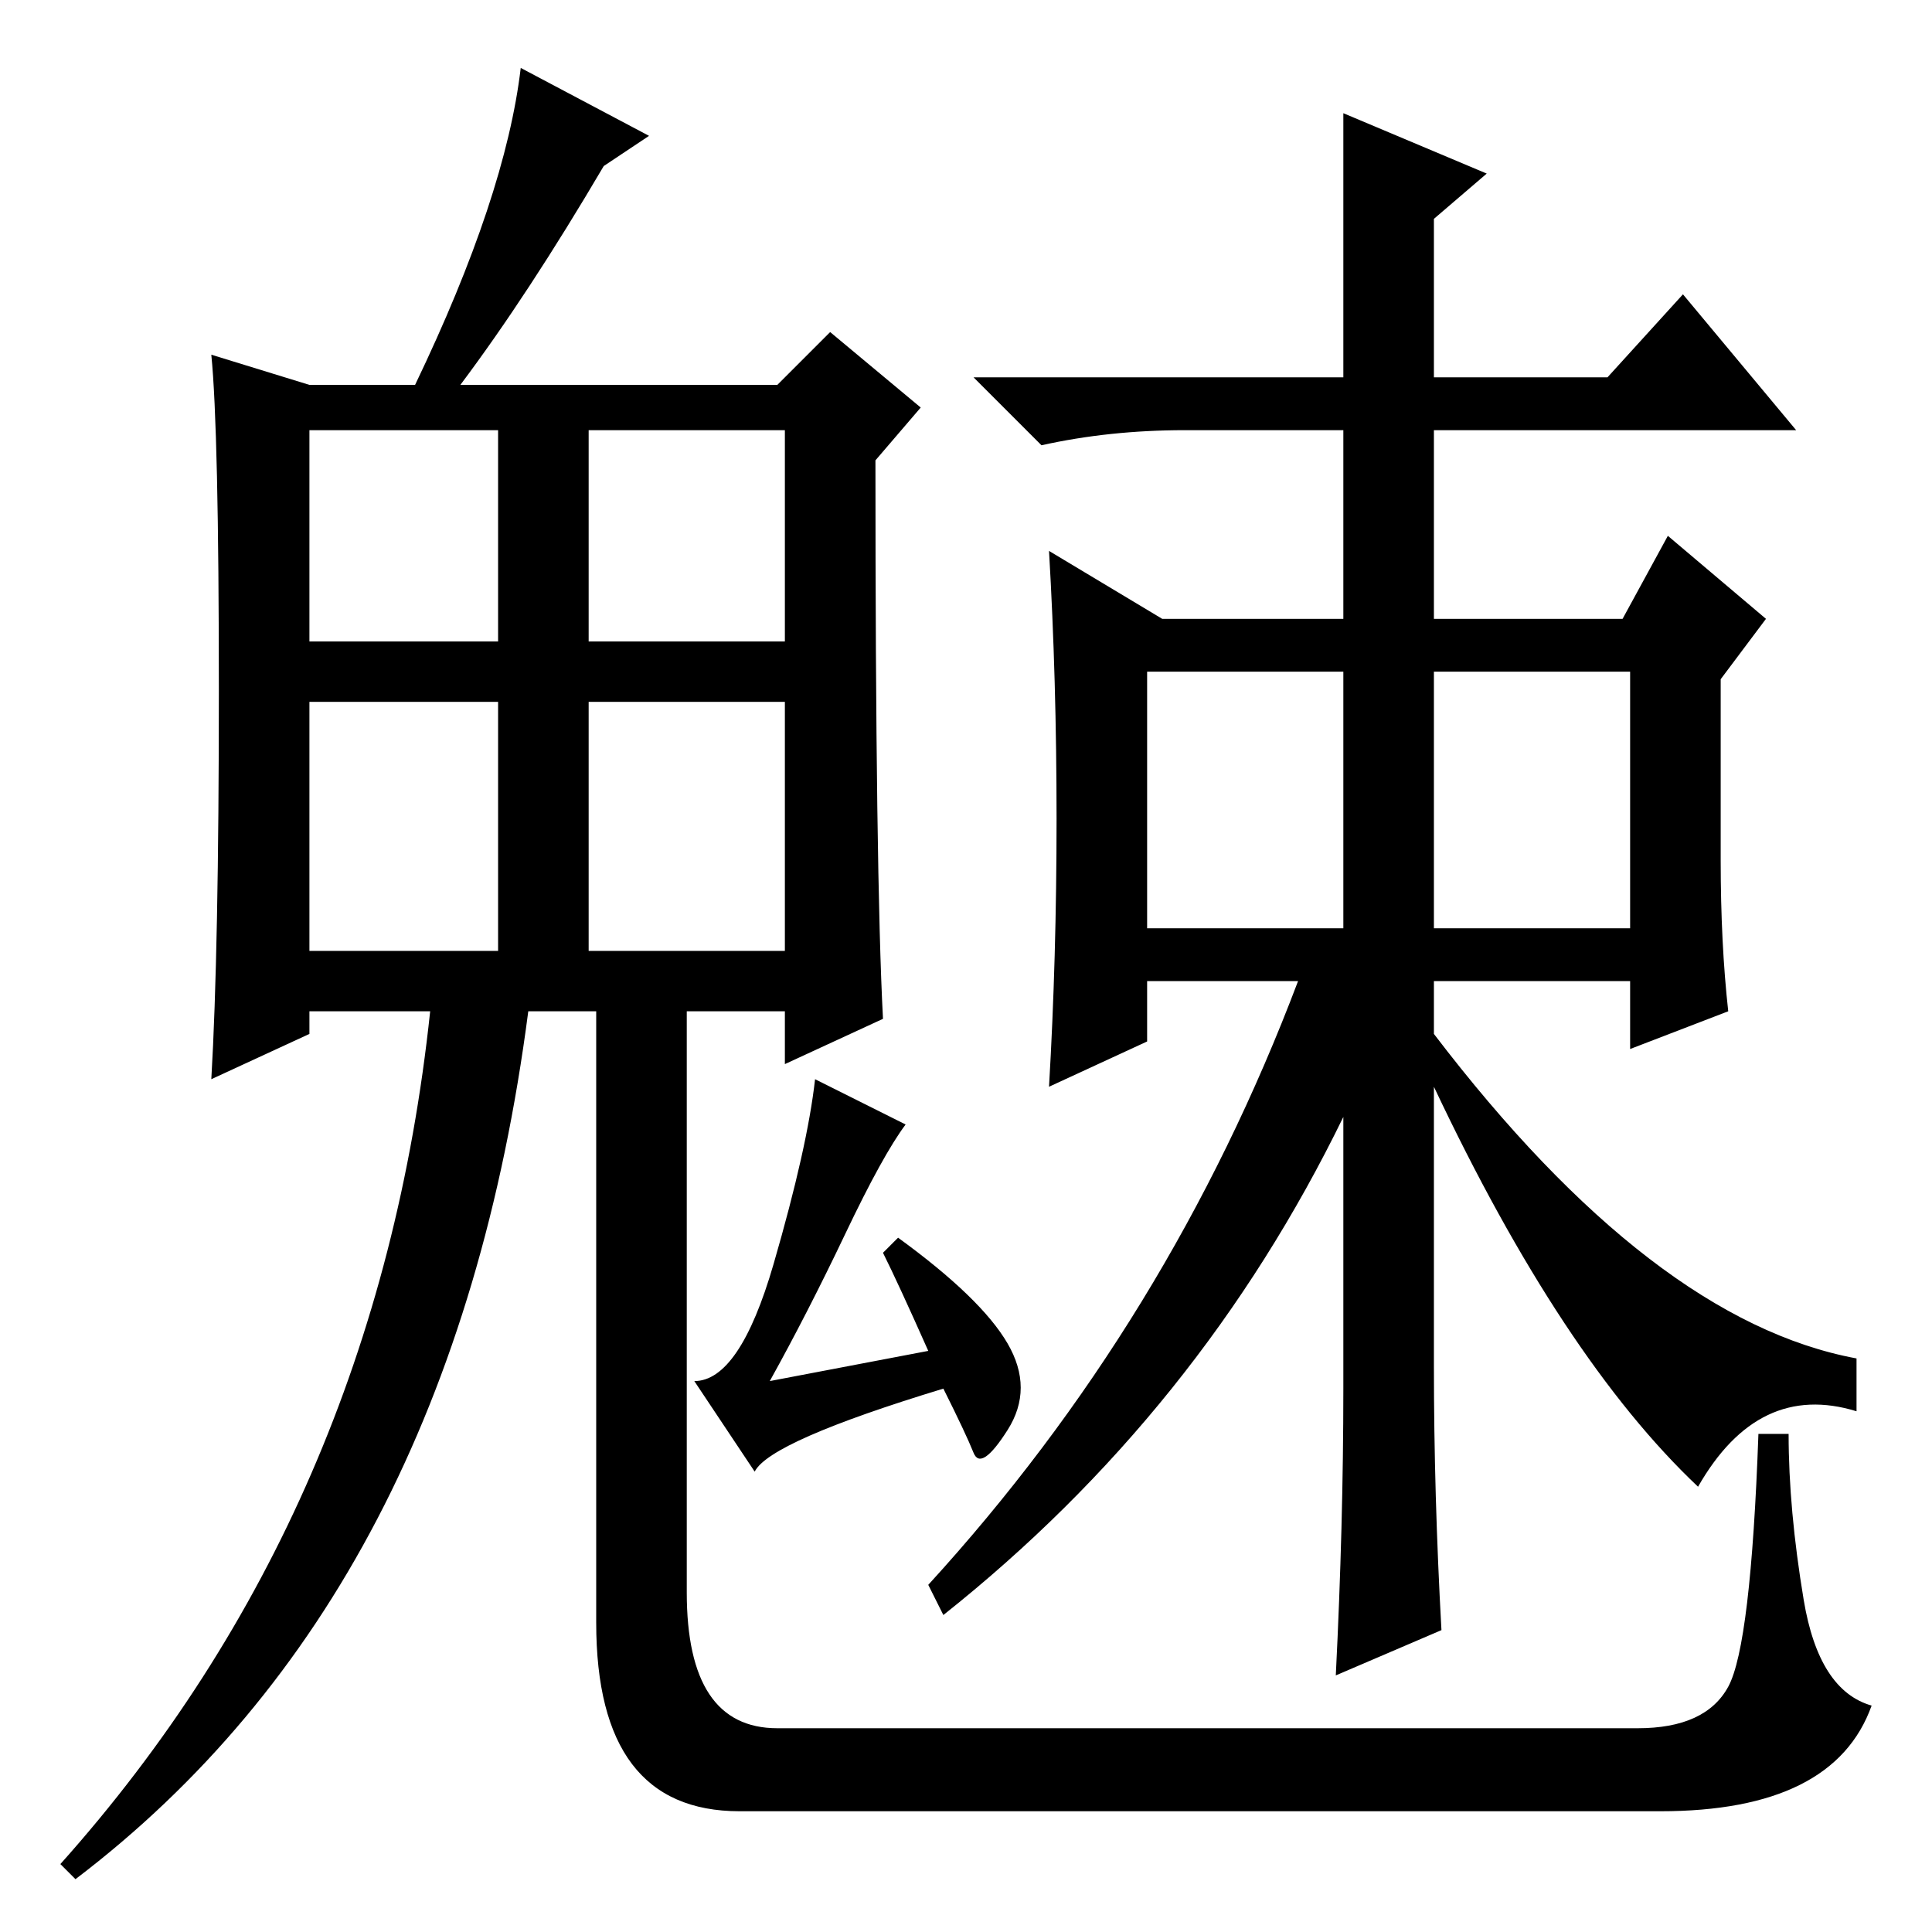<?xml version="1.0" standalone="no"?>
<!DOCTYPE svg PUBLIC "-//W3C//DTD SVG 1.1//EN" "http://www.w3.org/Graphics/SVG/1.1/DTD/svg11.dtd" >
<svg xmlns="http://www.w3.org/2000/svg" xmlns:xlink="http://www.w3.org/1999/xlink" version="1.1" viewBox="0 -36 256 256">
  <g transform="matrix(1 0 0 -1 0 220)">
   <path fill="currentColor"
d="M190 206h23l10 11l15 -18h-48v-25h25l6 11l13 -11l-6 -8v-24q0 -11 1 -20l-13 -5v9h-26v-7q29 -38 56 -43v-7q-13 4 -21 -10q-18 17 -35 53v-37q0 -17 1 -35l-14 -6q1 20 1 38v36q-19 -39 -53 -66l-2 4q32 35 49 80h-20v-8l-13 -6q1 17 1 35.5t-1 35.5l15 -9h24v25h-21
q-10 0 -19 -2l-9 9h49v35l19 -8l-7 -6v-21zM190 167v-34h26v34h-26zM178 167h-26v-34h26v34zM120 107q-3 -4 -8 -14.5t-10 -19.5l21 4q-4 9 -6 13l2 2q11 -8 14.5 -14t0 -11.5t-4.5 -3t-4 8.5q-23 -7 -25 -11l-8 12q6 0 10.5 15.5t5.5 24.5zM41 171h25v28h-25v-28zM78 171
h26v28h-26v-28zM41 130h25v33h-25v-33zM78 130h26v33h-26v-33zM91 126v-19v-62q0 -18 12 -18h114q9 0 12 5.5t4 33.5h4q0 -10 2 -22t9 -14q-5 -14 -28 -14h-122q-19 0 -19 25v85h12zM10 7l-2 2q42 47 49 113h-16v-3l-13 -6q1 17 1 51.5t-1 44.5l13 -4h14q12 25 14 42l17 -9
l-6 -4q-10 -17 -19 -29h42l7 7l12 -10l-6 -7q0 -55 1 -74l-13 -6v7h-34q-10 -77 -60 -115z" />
  </g>

</svg>
